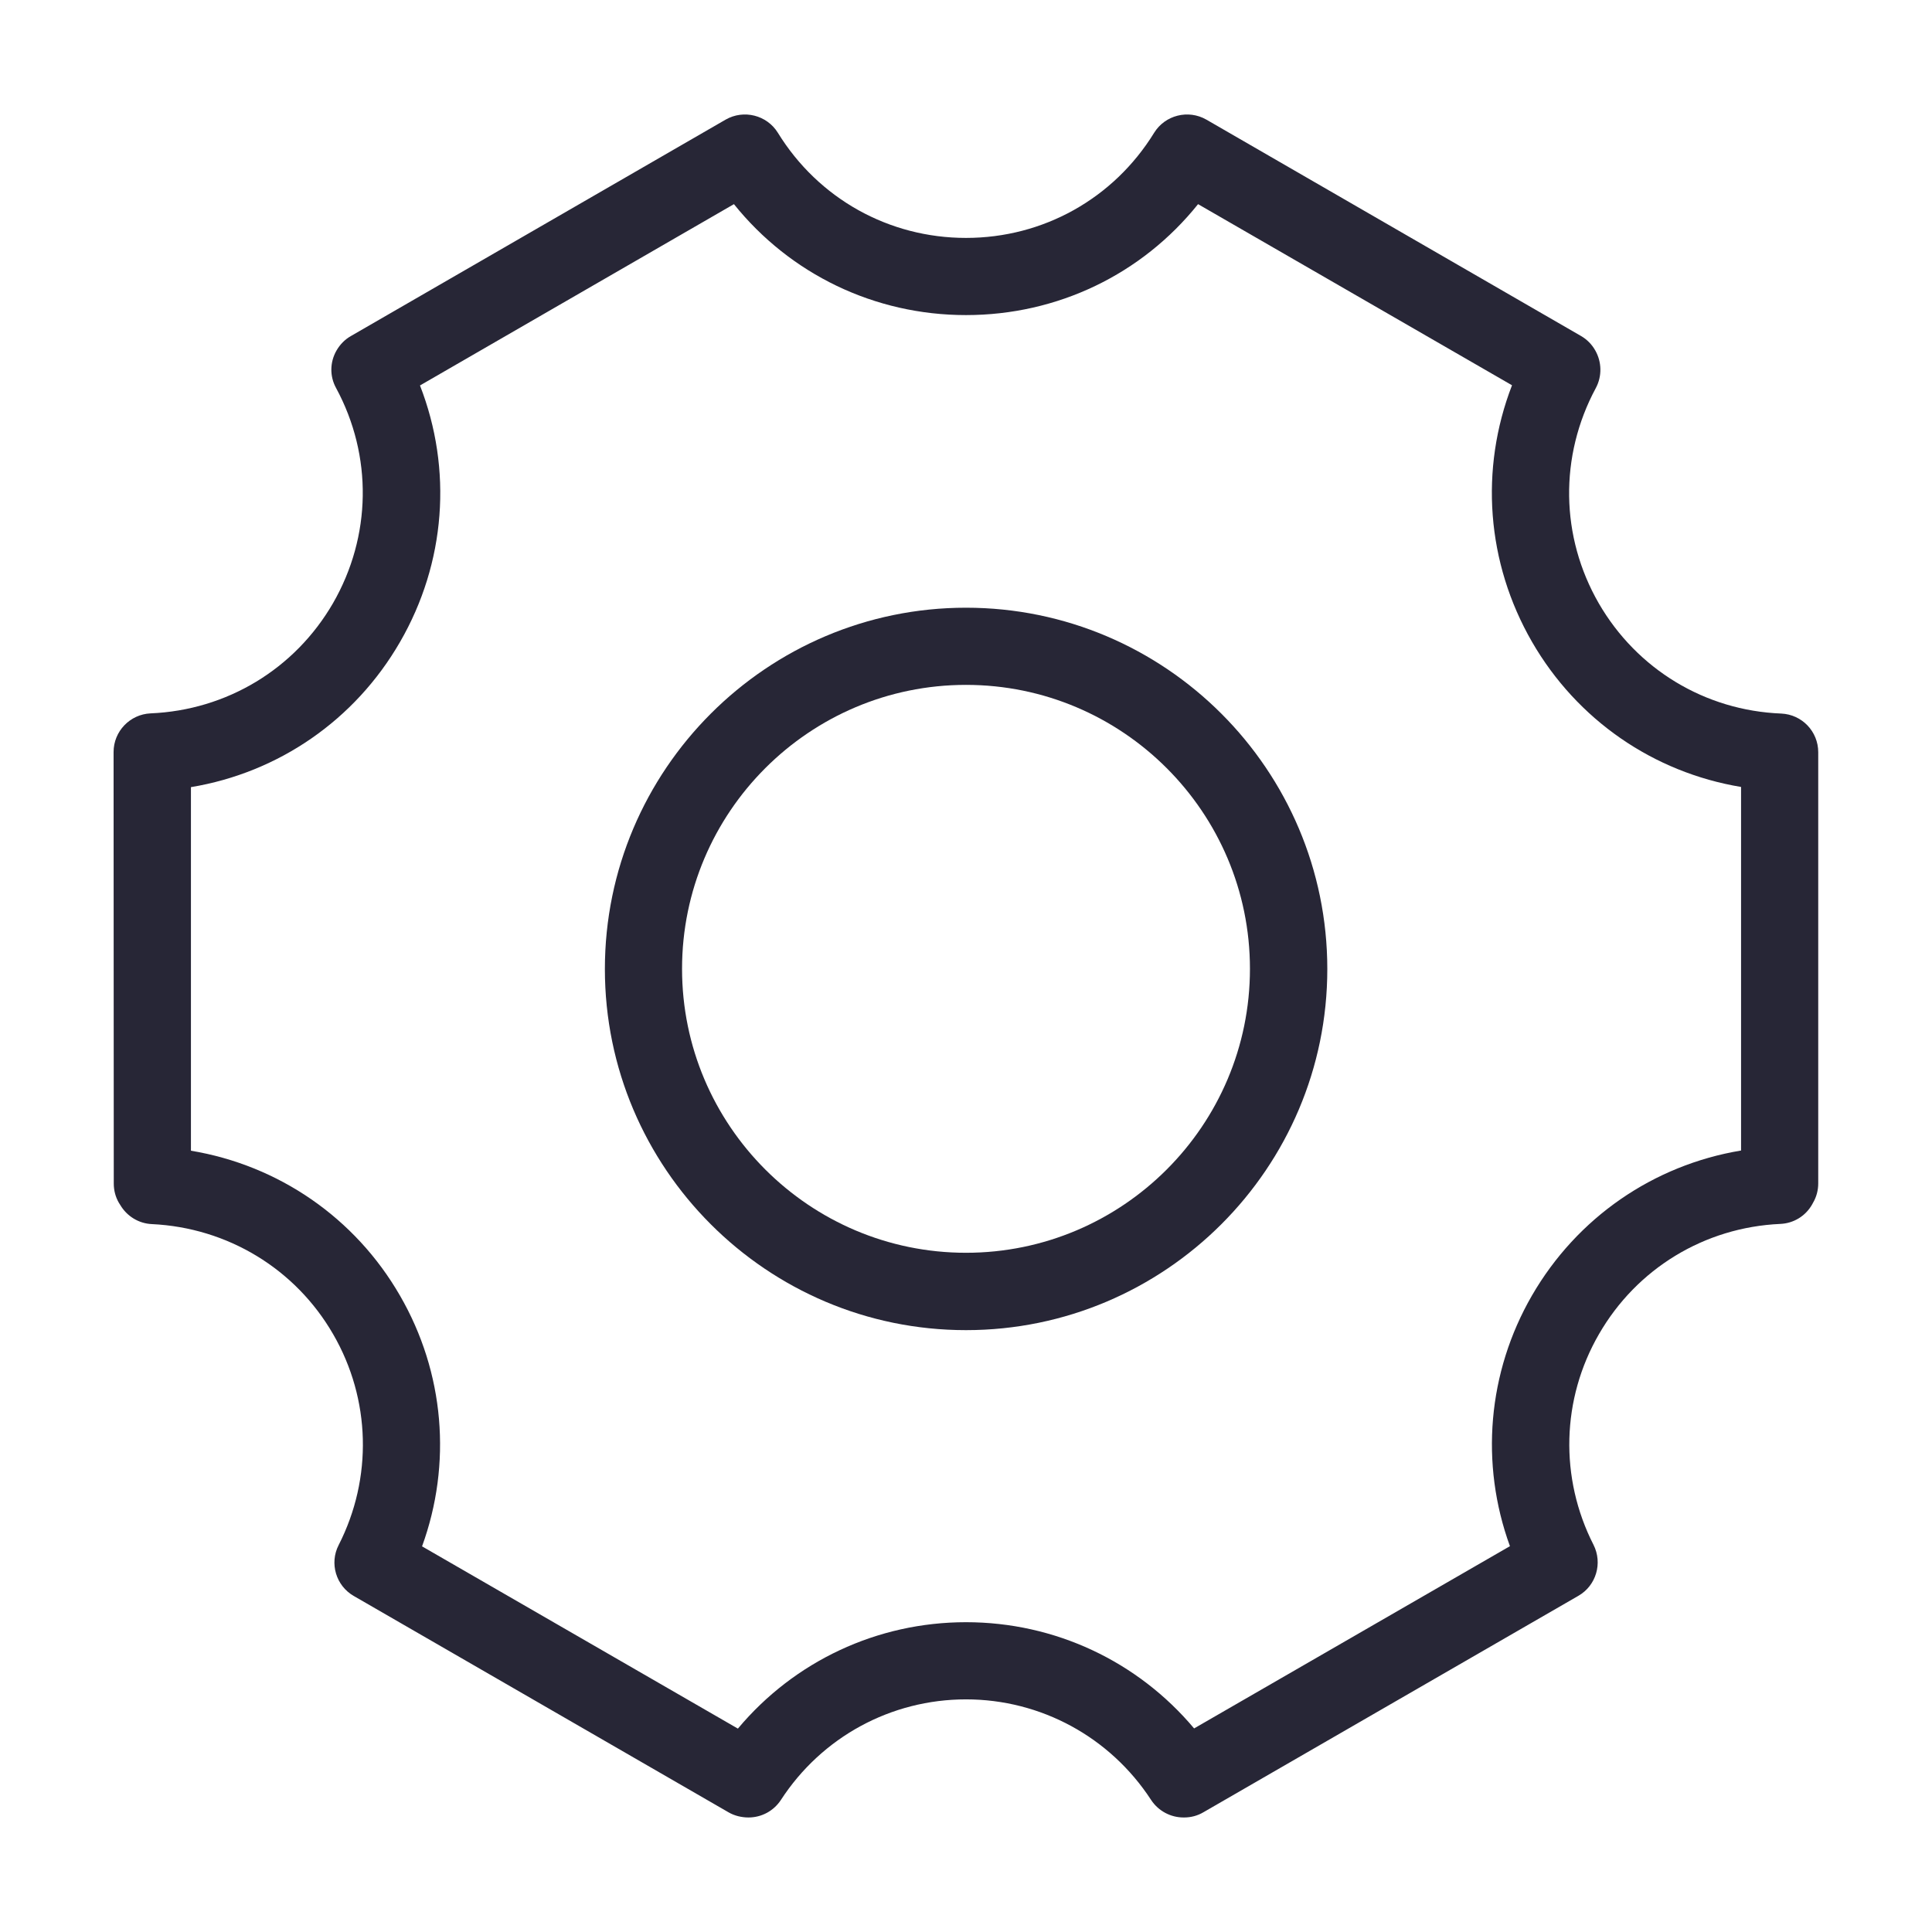 <svg xmlns="http://www.w3.org/2000/svg" viewBox="0 0 1024 1024" version="1.1"><path d="M627.6 963.3l-0.3 0c-6.9 0-13.4-3.5-17.2-9.3-21.7-33.3-58.4-53.3-98.1-53.3s-76.4 19.9-98.1 53.3c-3.8 5.8-10.2 9.3-17.2 9.3-3.6 0-7.4-0.9-10.5-2.7l-198.7-114.7c-9.4-5.4-13-17.3-8-27 18.1-35.5 17-77.3-2.9-111.7-20-34.7-56-56.5-96.1-58.4-7-0.3-13.3-4.2-16.8-10.2l-0.7-1.1c-1.8-3.1-2.7-6.6-2.7-10.2L60.2 398.6c0-11 8.7-20 19.6-20.5 40.4-1.7 76.5-23.5 96.7-58.4 20.4-35.4 21.1-78.1 1.6-114.1-3.4-6.2-3.3-13.7 0.3-19.9 1.8-3.1 4.4-5.8 7.6-7.6l198.6-114.7c9.6-5.5 21.9-2.4 27.7 7 21.5 34.9 58.8 55.7 99.7 55.7s78.2-20.8 99.7-55.7c5.8-9.4 18.1-12.5 27.7-7l198.6 114.7c3.1 1.8 5.7 4.4 7.5 7.6 3.5 6.1 3.7 13.7 0.3 20-19.4 36.1-18.8 78.7 1.6 114.1 20.2 34.9 56.3 56.8 96.7 58.4 11 0.5 19.6 9.5 19.6 20.5l0 228.5c0 3.6-0.9 7.1-2.7 10.2l-0.6 1.1c-3.5 6.1-9.8 9.9-16.8 10.2-40.2 1.8-76.1 23.7-96.1 58.4-19.9 34.4-21 76.2-2.9 111.7 4.9 9.7 1.4 21.6-8 27l-198.7 114.7C634.7 962.4 631.2 963.3 627.6 963.3zM512 859.8c47.1 0 91 20.7 120.9 56.3l167.4-96.6c-15.9-43.6-11.9-92.1 11.7-132.9 23.9-41.3 64.4-69.1 110.8-76.8l0-192.7c-46.4-7.7-86.9-35.5-110.8-76.9-24.2-42-27.8-91.5-10.6-136l-166.4-96c-29.8 37.2-74.5 58.8-123 58.8-48.5 0-93.2-21.7-123-58.8L222.6 204.3c17.3 44.4 13.7 94-10.6 136-23.9 41.4-64.4 69.2-110.8 76.9l0 192.7c46.4 7.7 87 35.5 110.8 76.8 23.6 40.8 27.6 89.2 11.7 132.9l167.4 96.6C421 880.5 464.9 859.8 512 859.8z" fill="#272636" p-id="574"></path><path d="M512 705c-105.6 0-191.4-85.9-191.4-191.4 0-105.6 85.9-191.5 191.4-191.5 105.6 0 191.5 85.9 191.5 191.5C703.5 619.1 617.6 705 512 705zM512 363c-83 0-150.5 67.5-150.5 150.5s67.5 150.5 150.5 150.5 150.5-67.5 150.5-150.5S595 363 512 363z" fill="#272636" p-id="575"></path></svg>